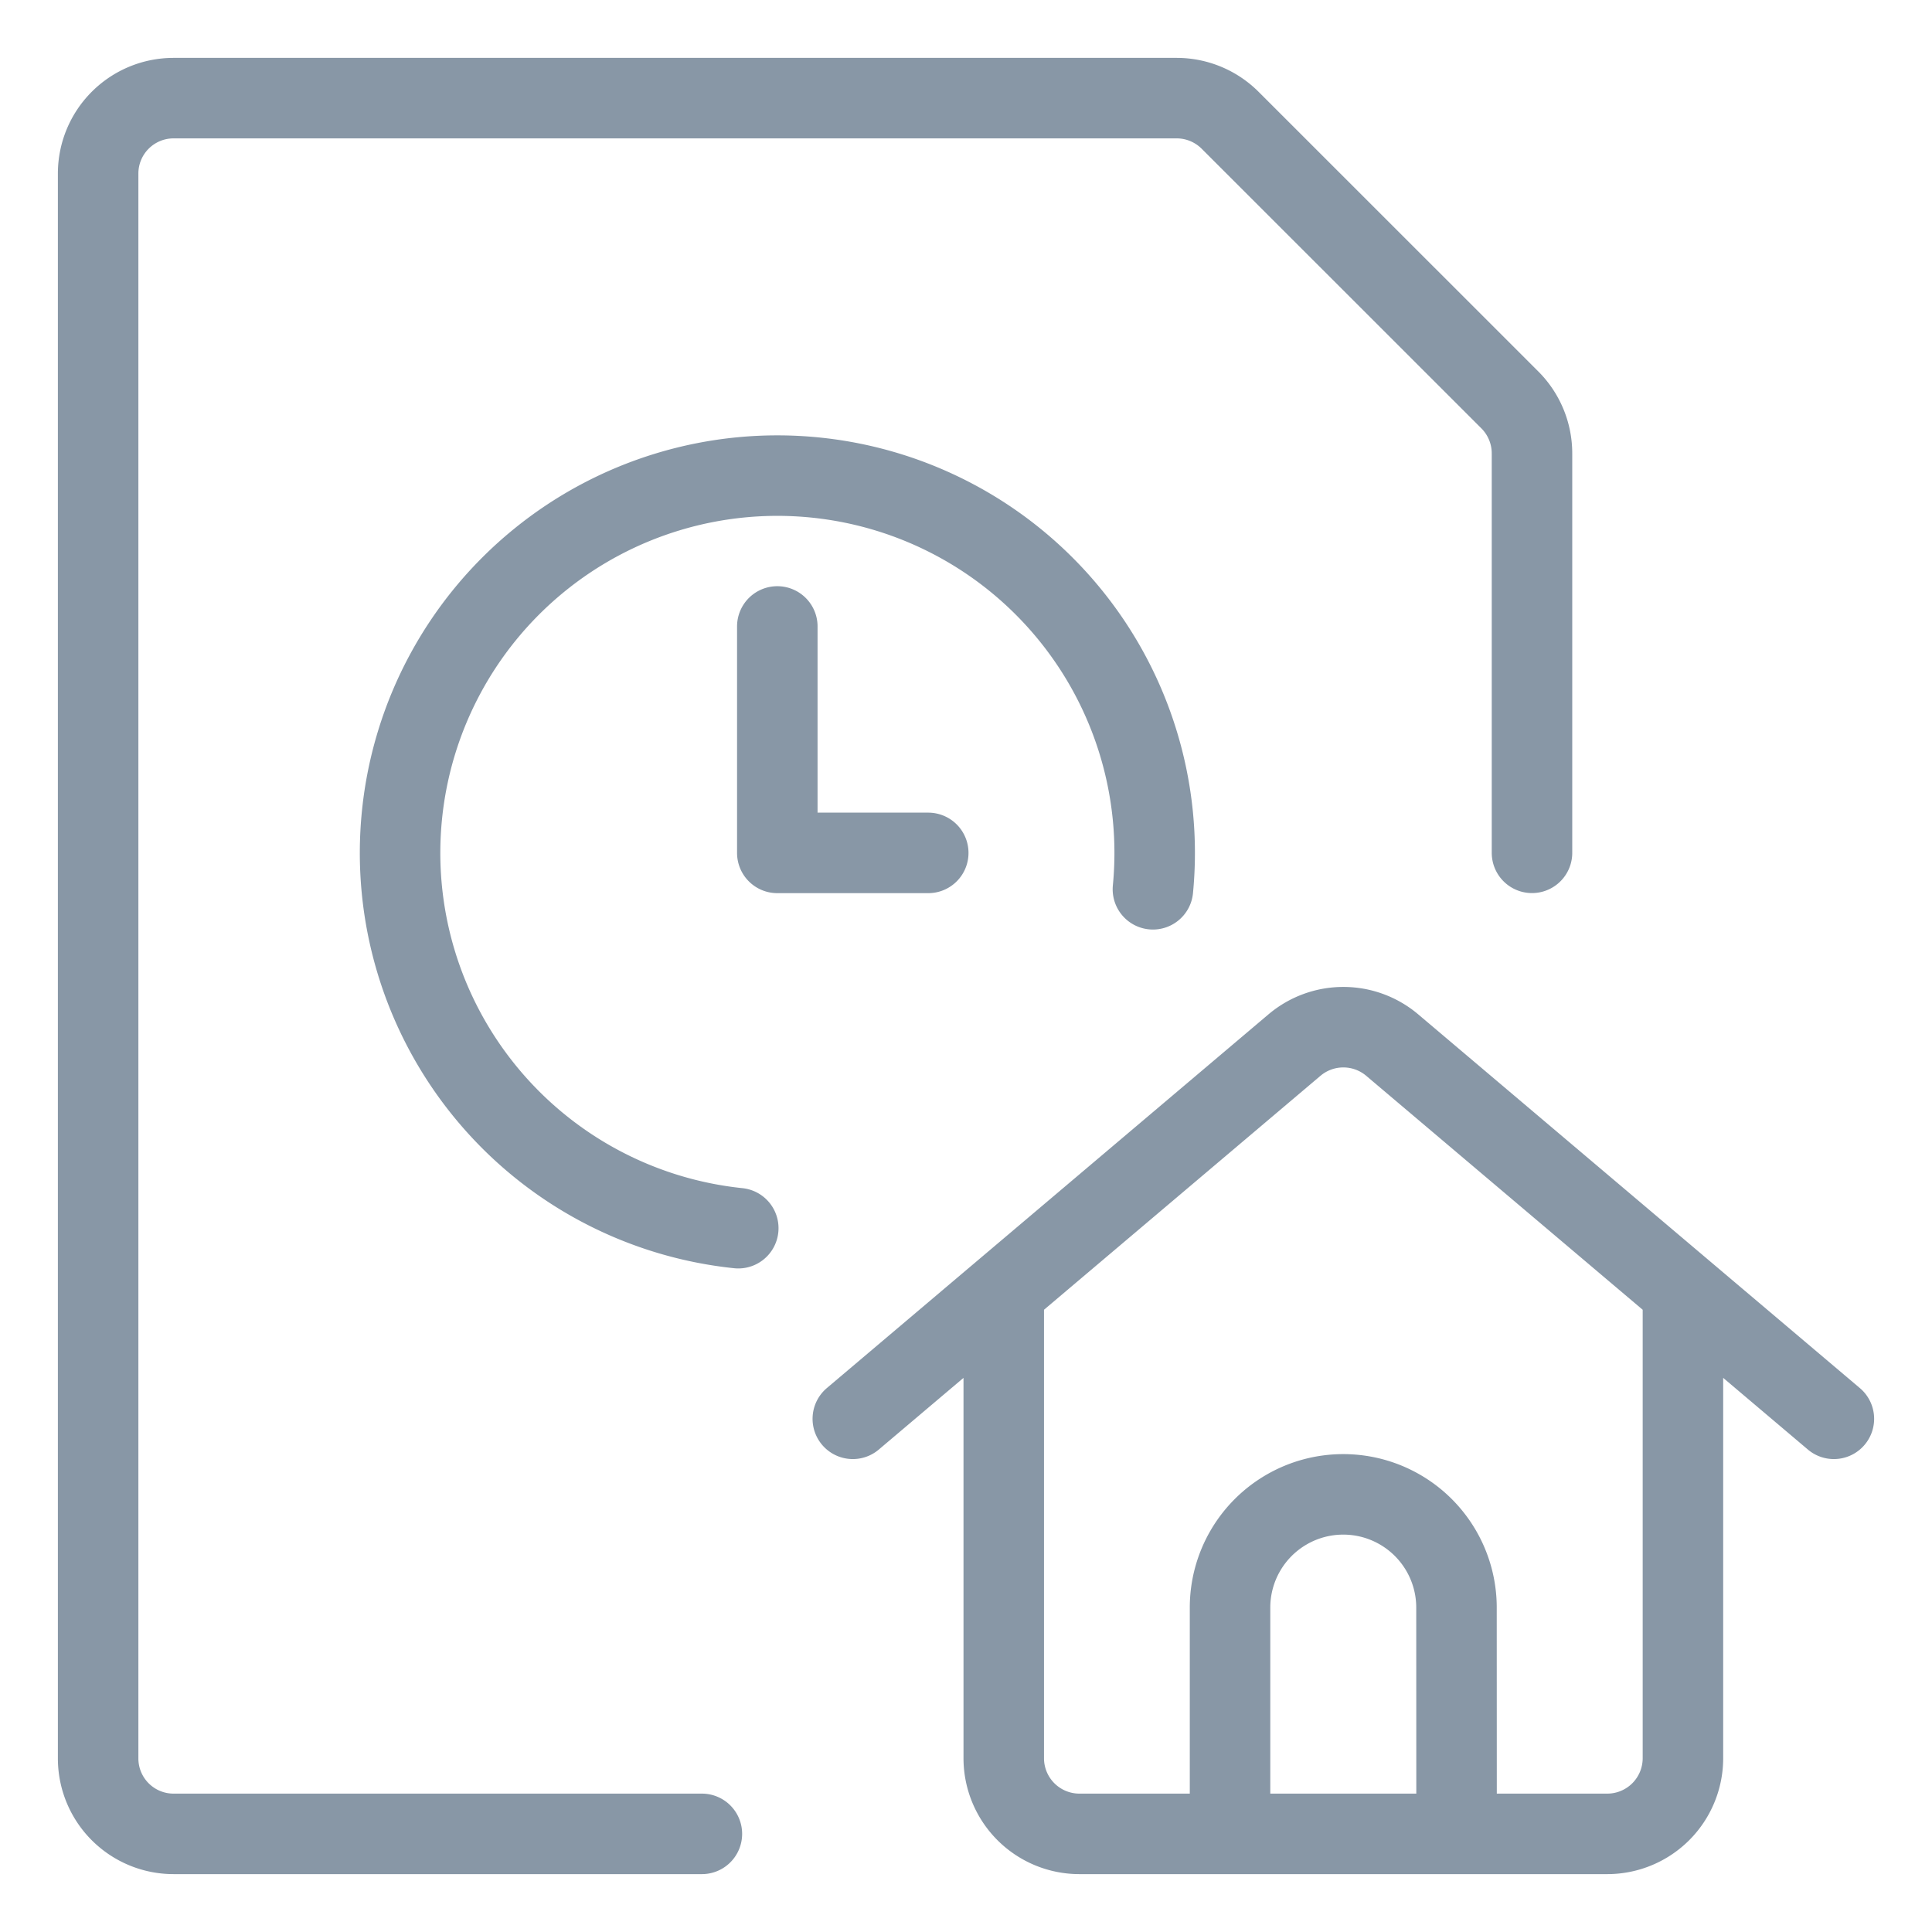 <svg viewBox="0 0 24 24" fill="none" xmlns="http://www.w3.org/2000/svg"><path d="M8.719 22.781H2.156a.937.937 0 0 1-.937-.937V2.156a.937.937 0 0 1 .937-.937h12.462a.94.94 0 0 1 .663.275l3.476 3.475a.94.94 0 0 1 .274.663v4.962m-9.86 4.663a4.687 4.687 0 1 1 5.151-4.21M9.656 7.782v2.813h1.875m.938 5.444v5.805a.94.94 0 0 0 .937.937h6.563a.94.94 0 0 0 .937-.937v-5.805m-10.312 1.586 5.488-4.644a.94.94 0 0 1 1.211 0l5.488 4.644m-4.687 5.156H15.28V19.97a1.406 1.406 0 0 1 2.813 0z" stroke="#8897A6" stroke-linecap="round" stroke-linejoin="round"/></svg>